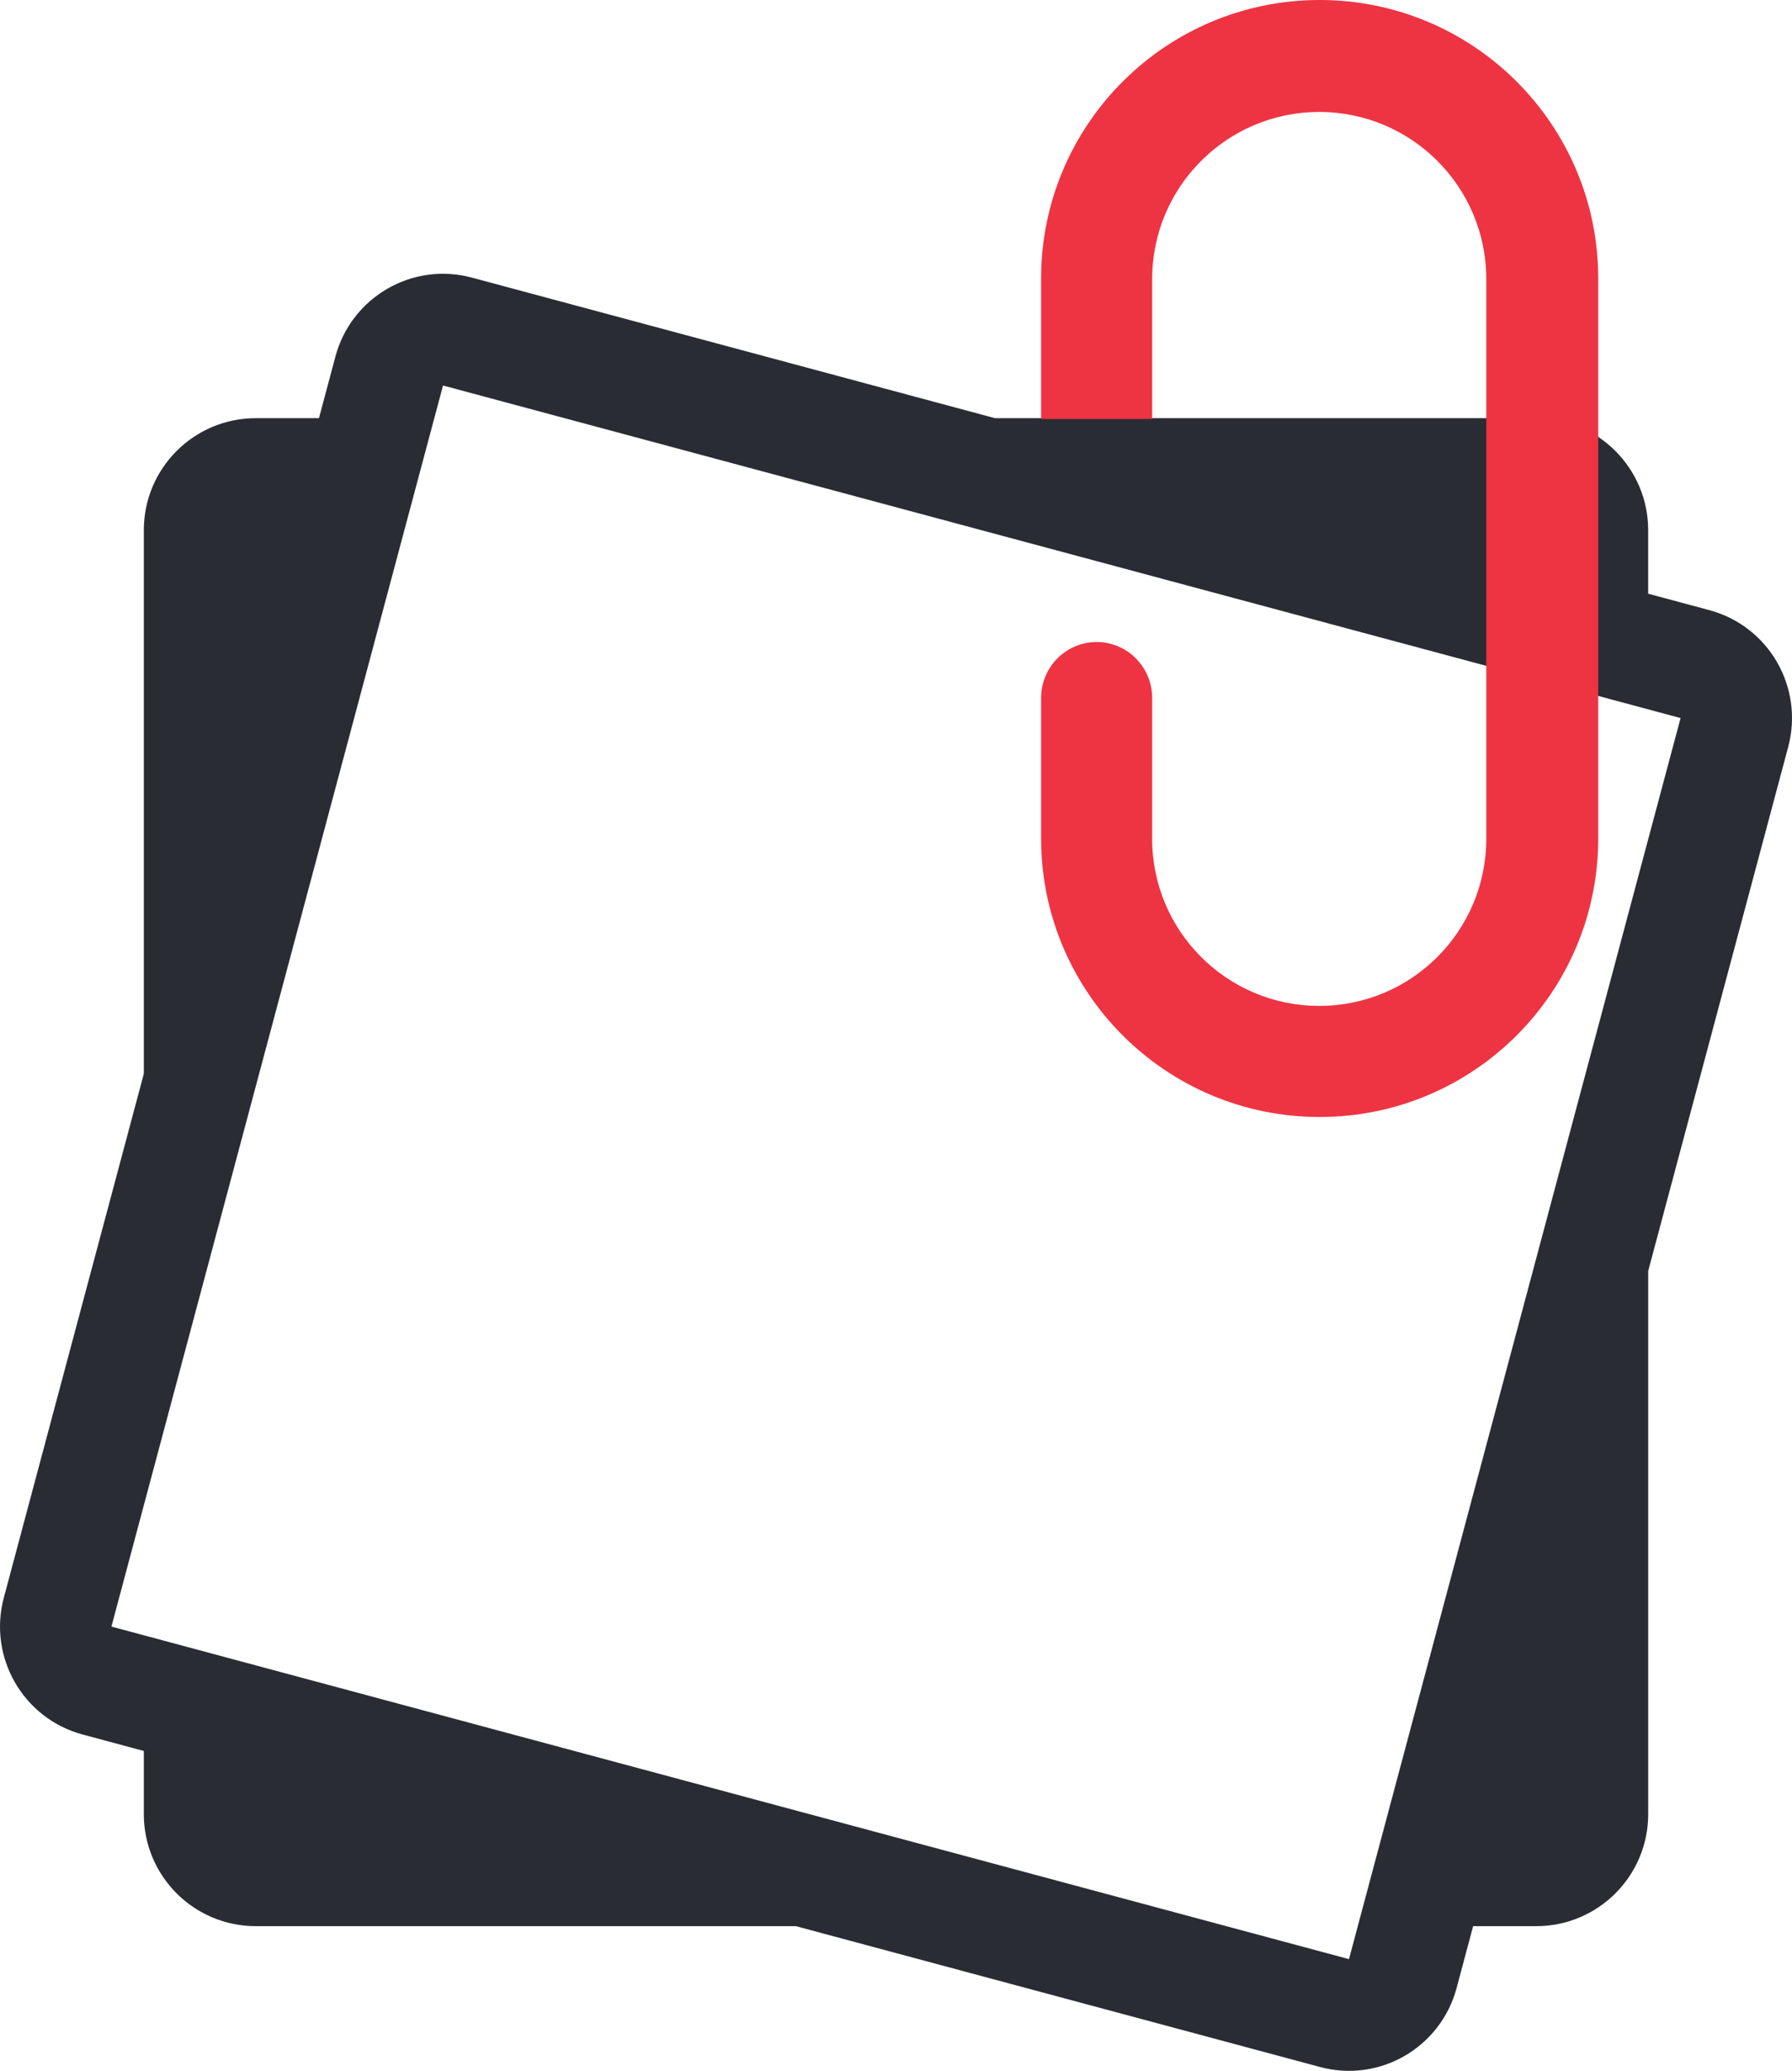 <?xml version="1.0" encoding="utf-8"?>
<!-- Generator: Adobe Illustrator 16.0.0, SVG Export Plug-In . SVG Version: 6.00 Build 0)  -->
<!DOCTYPE svg PUBLIC "-//W3C//DTD SVG 1.1//EN" "http://www.w3.org/Graphics/SVG/1.1/DTD/svg11.dtd">
<svg version="1.1" id="Layer_1" xmlns="http://www.w3.org/2000/svg" xmlns:xlink="http://www.w3.org/1999/xlink" x="0px" y="0px"
	 width="64.027px" height="73.985px" viewBox="0 0 64.027 73.985" enable-background="new 0 0 64.027 73.985" xml:space="preserve">
<g>
	<g>
		<g>
			<path fill-rule="evenodd" clip-rule="evenodd" fill="#292C33" d="M61.076,21.799l-2.188-0.588V18.94c0-2.209-1.791-4-4-4H35.551
				L16.859,9.918c-2.124-0.571-4.306,0.693-4.875,2.822l-0.588,2.2H9.139c-2.209,0-4,1.791-4,4V38.36L0.137,57.079
				c-0.569,2.13,0.691,4.318,2.814,4.889l2.188,0.588v2.259c0,2.209,1.791,4,4,4h19.296l18.733,5.033
				c2.124,0.57,4.306-0.693,4.875-2.822l0.591-2.211h2.255c2.209,0,4-1.791,4-4V45.407l5.002-18.72
				C64.46,24.558,63.2,22.369,61.076,21.799z M48.198,69.993L3.981,58.112l11.848-44.339l44.217,11.881L48.198,69.993z"/>
		</g>
	</g>
	<g>
		<path fill="none" d="M61.076,21.799l-2.188-0.588V18.94c0-2.209-1.791-4-4-4H35.551L16.859,9.918
			c-2.124-0.571-4.306,0.693-4.875,2.822l-0.588,2.2H9.139c-2.209,0-4,1.791-4,4V38.36L0.137,57.079
			c-0.569,2.13,0.691,4.318,2.814,4.889l2.188,0.588v2.259c0,2.209,1.791,4,4,4h19.296l18.733,5.033
			c2.124,0.57,4.306-0.693,4.875-2.822l0.591-2.211h2.255c2.209,0,4-1.791,4-4V45.407l5.002-18.72
			C64.46,24.558,63.2,22.369,61.076,21.799z M48.198,69.993L3.981,58.112l11.848-44.339l44.217,11.881L48.198,69.993z"/>
	</g>
	<path fill-rule="evenodd" clip-rule="evenodd" fill="#EE3443" d="M47.153,39.906h-0.004c-5.496,0-9.951-4.456-9.951-9.951v-5.018
		c0-1.104,0.888-2,1.984-2c1.096,0,1.984,0.896,1.984,2v5.031c0,3.296,2.672,5.969,5.969,5.969s5.969-2.672,5.969-5.969v-20
		C53.104,6.672,50.432,4,47.136,4s-5.969,2.672-5.969,5.969v5h-3.969V9.951C37.198,4.455,41.654,0,47.149,0h0.004
		c5.496,0,9.951,4.455,9.951,9.951v20.004C57.104,35.451,52.649,39.906,47.153,39.906z"/>
</g>
</svg>
